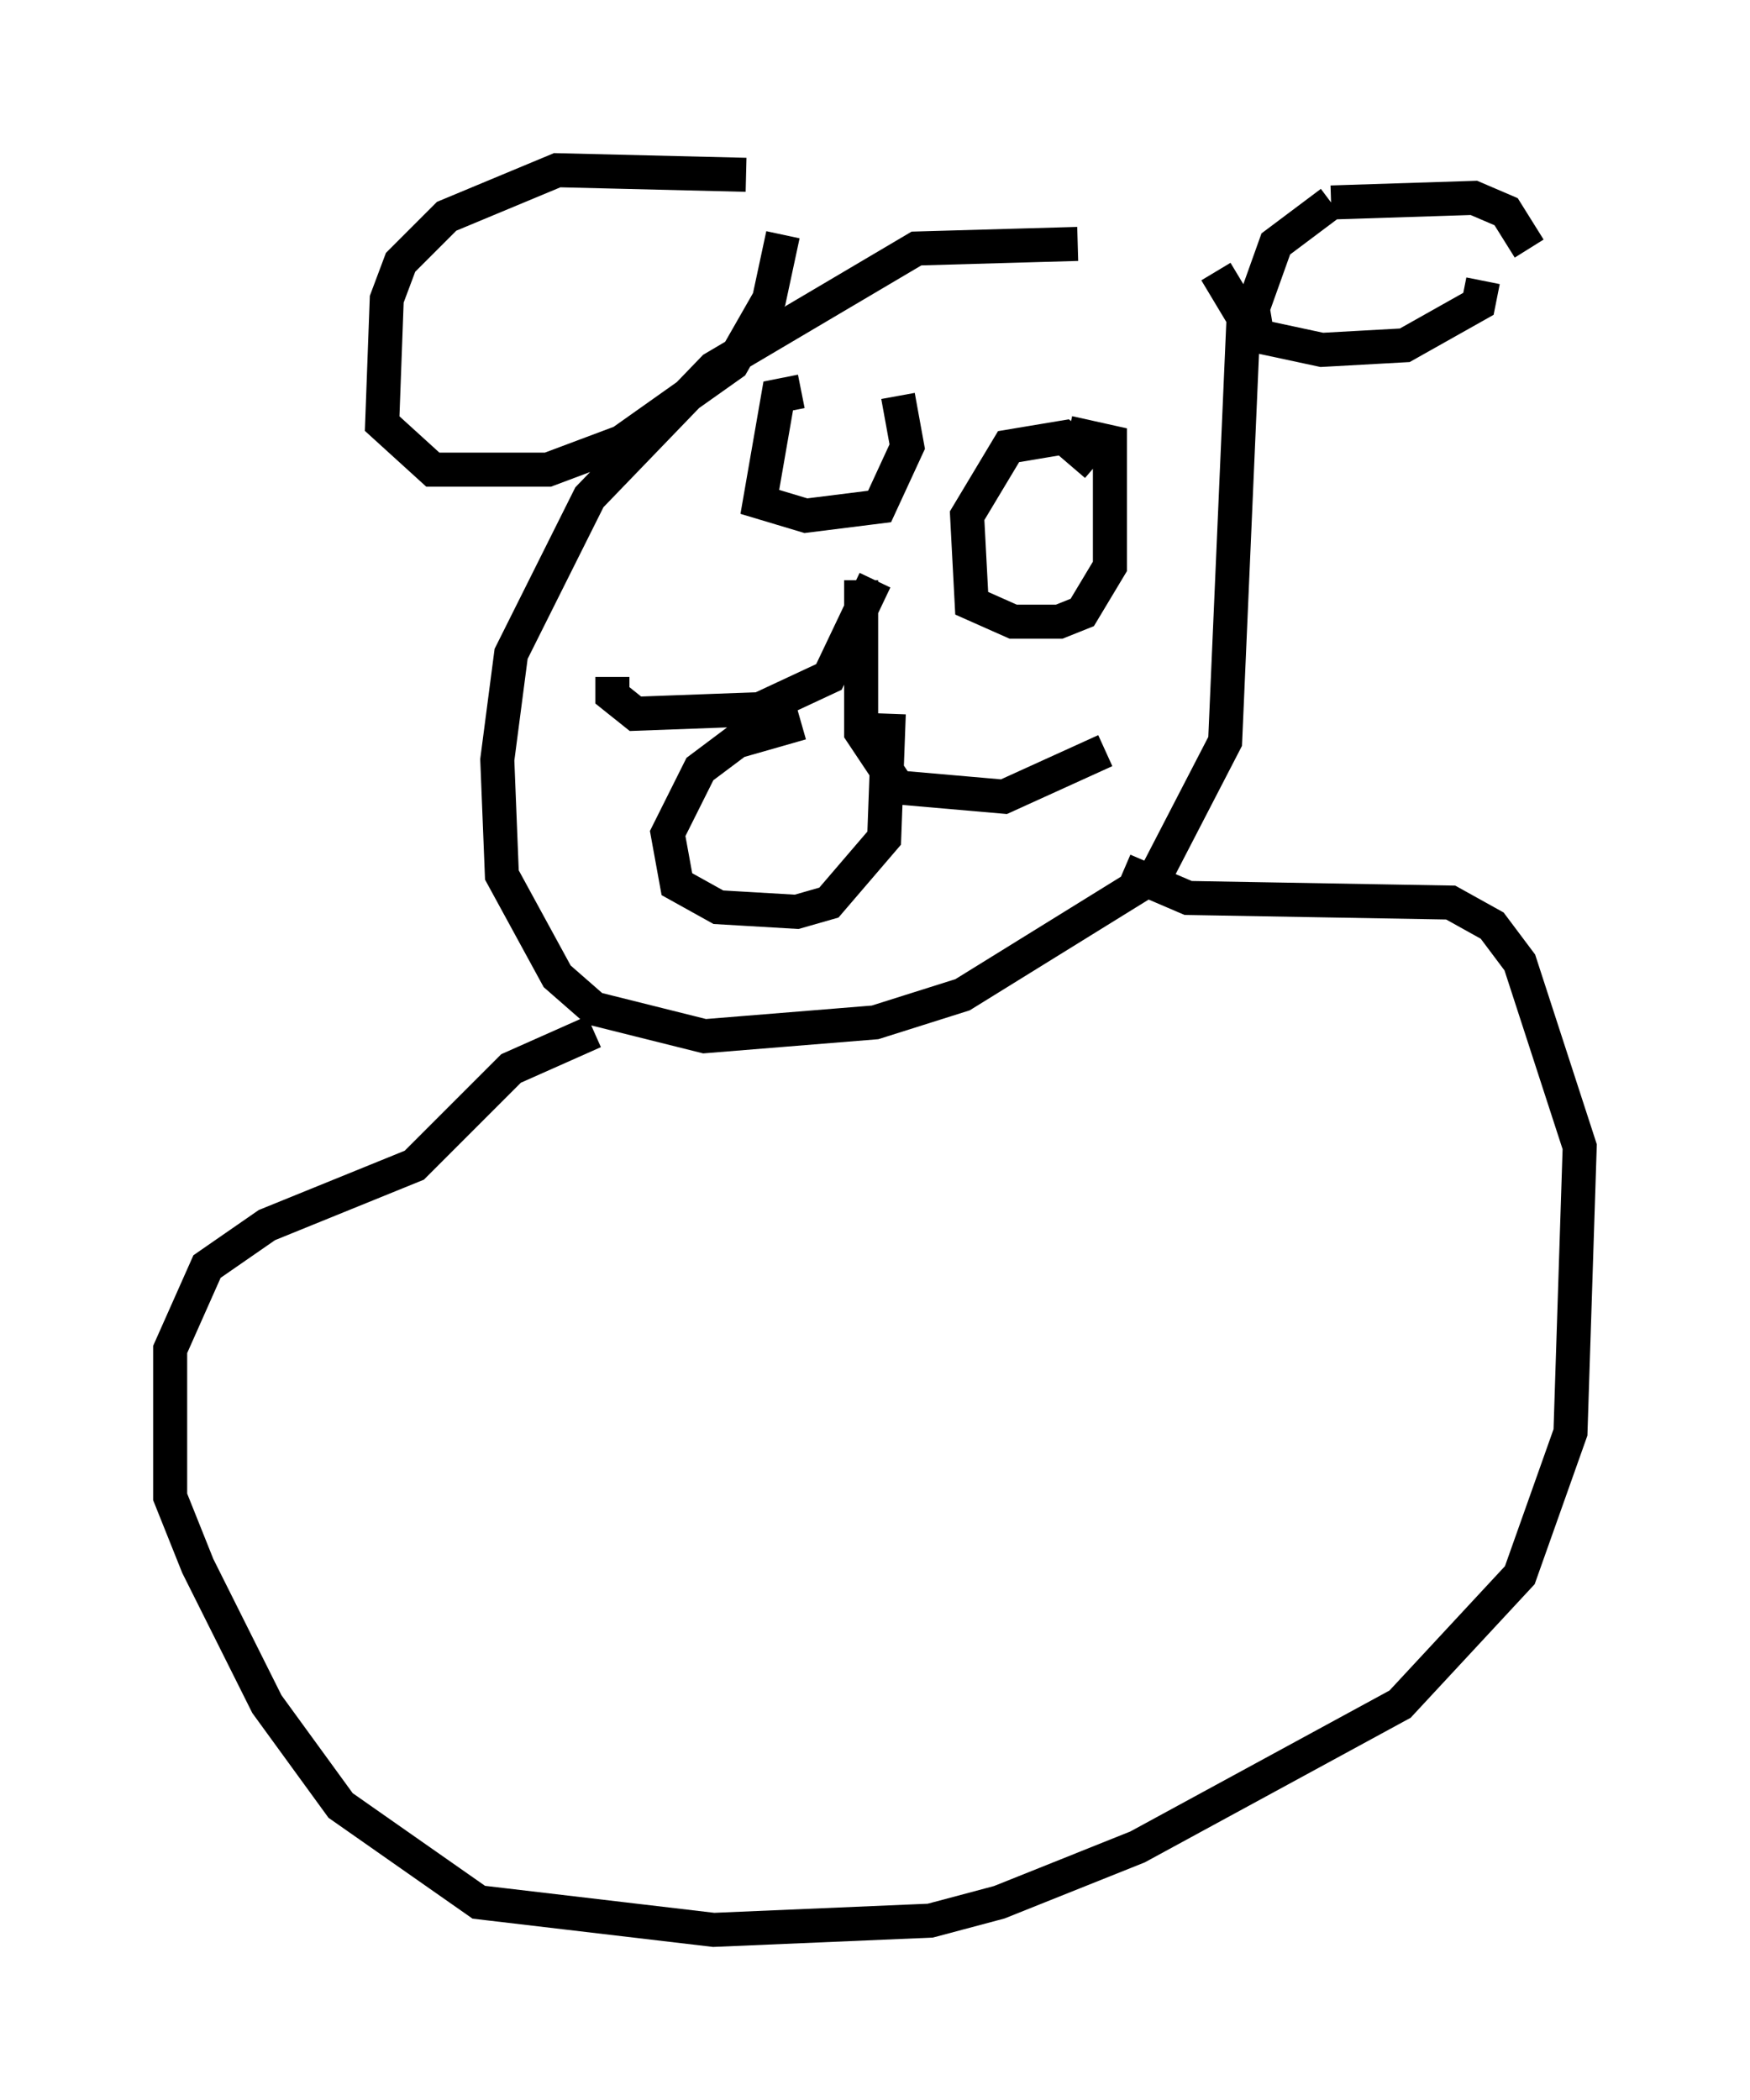<?xml version="1.0" encoding="utf-8" ?>
<svg baseProfile="full" height="61.691" version="1.1" width="51.407" xmlns="http://www.w3.org/2000/svg" xmlns:ev="http://www.w3.org/2001/xml-events" xmlns:xlink="http://www.w3.org/1999/xlink"><defs /><rect fill="white" height="61.691" width="51.407" x="0" y="0" /><path d="M33.958, 7.842 m-2.3, -0.677 l-4.736, 0.135 -5.954, 3.518 l-3.654, 3.789 -2.3, 4.601 l-0.406, 3.112 0.135, 3.383 l1.624, 2.977 1.083, 0.947 l3.248, 0.812 5.007, -0.406 l2.571, -0.812 5.683, -3.518 l2.03, -3.924 0.541, -12.449 l-0.812, -1.353 m-13.802, -2.842 l-5.548, -0.135 -3.248, 1.353 l-1.353, 1.353 -0.406, 1.083 l-0.135, 3.654 1.488, 1.353 l3.383, 0.0 2.165, -0.812 l3.248, -2.3 1.083, -1.894 l0.406, -1.894 m21.921, 0.406 l-0.677, -1.083 -0.947, -0.406 l-4.195, 0.135 m0.0, 0.0 l-1.624, 1.218 -0.677, 1.894 l0.135, 0.812 1.894, 0.406 l2.436, -0.135 2.165, -1.218 l0.135, -0.677 m-20.027, 3.248 l-0.677, 0.135 -0.541, 3.112 l1.353, 0.406 2.165, -0.271 l0.812, -1.759 -0.271, -1.488 m5.819, 2.03 l-0.947, -0.812 -1.624, 0.271 l-1.218, 2.03 0.135, 2.571 l1.218, 0.541 1.353, 0.0 l0.677, -0.271 0.812, -1.353 l0.0, -3.654 -1.218, -0.271 m-5.683, 4.33 l-1.353, 2.842 -2.03, 0.947 l-3.654, 0.135 -0.677, -0.541 l0.0, -0.541 m7.307, -2.842 l0.0, 4.465 1.083, 1.624 l3.112, 0.271 2.977, -1.353 m-8.931, -0.812 l-1.894, 0.541 -1.083, 0.812 l-0.947, 1.894 0.271, 1.488 l1.218, 0.677 2.3, 0.135 l0.947, -0.271 1.624, -1.894 l0.135, -3.654 m-8.66, 9.337 l-2.436, 1.083 -2.842, 2.842 l-4.33, 1.759 -1.759, 1.218 l-1.083, 2.436 0.0, 4.33 l0.812, 2.03 2.03, 4.059 l2.165, 2.977 4.059, 2.842 l6.901, 0.812 6.36, -0.271 l2.03, -0.541 4.059, -1.624 l7.713, -4.195 3.518, -3.789 l1.488, -4.195 0.271, -8.39 l-1.759, -5.413 -0.812, -1.083 l-1.218, -0.677 -7.713, -0.135 l-1.894, -0.812 " fill="none" stroke="black" stroke-width="1" /></svg>